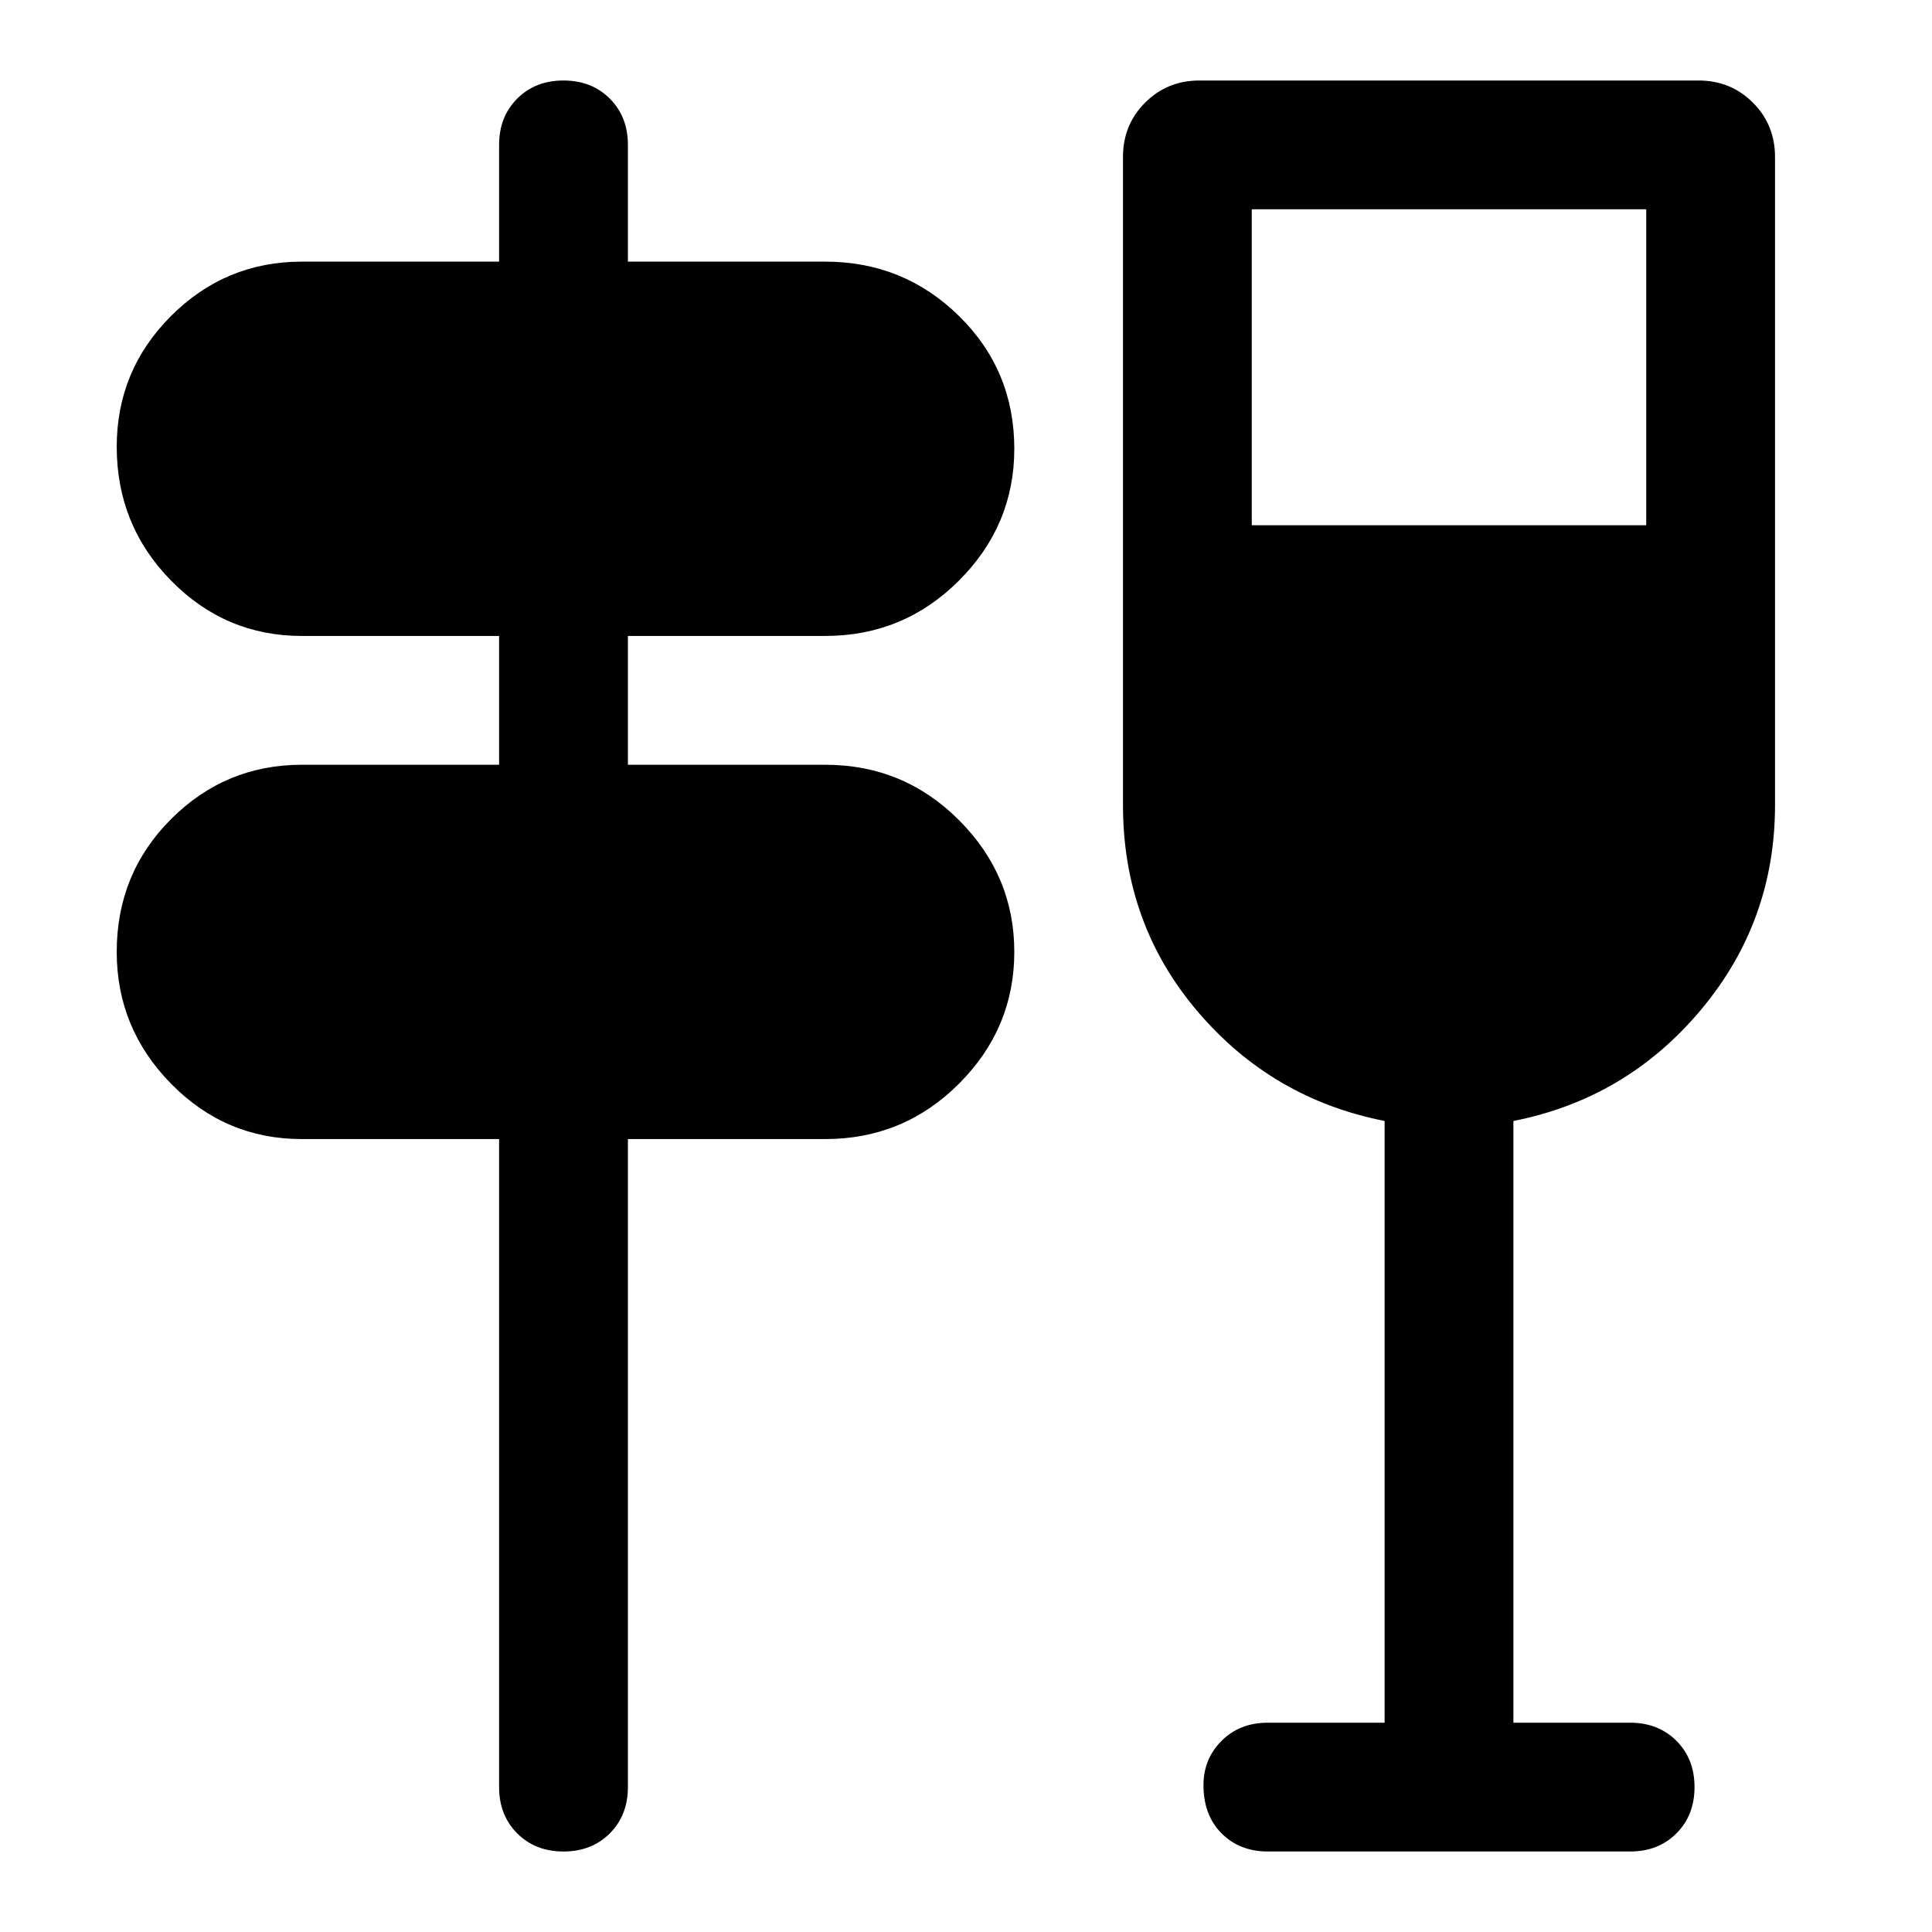 <svg xmlns="http://www.w3.org/2000/svg" height="48" width="48"><path d="M12.4 44.4V28.3H7.5Q5.6 28.3 4.25 26.925Q2.9 25.55 2.9 23.65Q2.9 21.7 4.25 20.35Q5.6 19 7.5 19H12.4V15.8H7.5Q5.6 15.8 4.25 14.425Q2.9 13.05 2.9 11.1Q2.9 9.2 4.25 7.85Q5.6 6.5 7.5 6.5H12.4V3.6Q12.4 2.9 12.85 2.45Q13.3 2 14 2Q14.7 2 15.15 2.45Q15.6 2.9 15.6 3.6V6.5H20.5Q22.45 6.5 23.825 7.85Q25.2 9.2 25.2 11.15Q25.2 13.05 23.825 14.425Q22.45 15.8 20.5 15.8H15.6V19H20.5Q22.45 19 23.825 20.375Q25.2 21.75 25.2 23.65Q25.2 25.55 23.825 26.925Q22.45 28.3 20.5 28.3H15.6V44.4Q15.6 45.1 15.15 45.55Q14.7 46 14 46Q13.3 46 12.85 45.55Q12.4 45.1 12.4 44.4ZM34.4 42.8V27.85Q31.6 27.3 29.75 25.125Q27.9 22.95 27.9 20V3.9Q27.9 3.1 28.45 2.55Q29 2 29.8 2H42.2Q43 2 43.55 2.55Q44.1 3.1 44.1 3.9V20Q44.1 22.9 42.25 25.1Q40.4 27.3 37.6 27.85V42.8H40.5Q41.2 42.8 41.65 43.25Q42.1 43.7 42.1 44.4Q42.1 45.1 41.65 45.55Q41.2 46 40.5 46H31.5Q30.8 46 30.35 45.55Q29.9 45.1 29.9 44.35Q29.9 43.7 30.35 43.25Q30.8 42.8 31.5 42.8ZM31.1 13.05H40.9V5.2H31.1Z"/></svg>